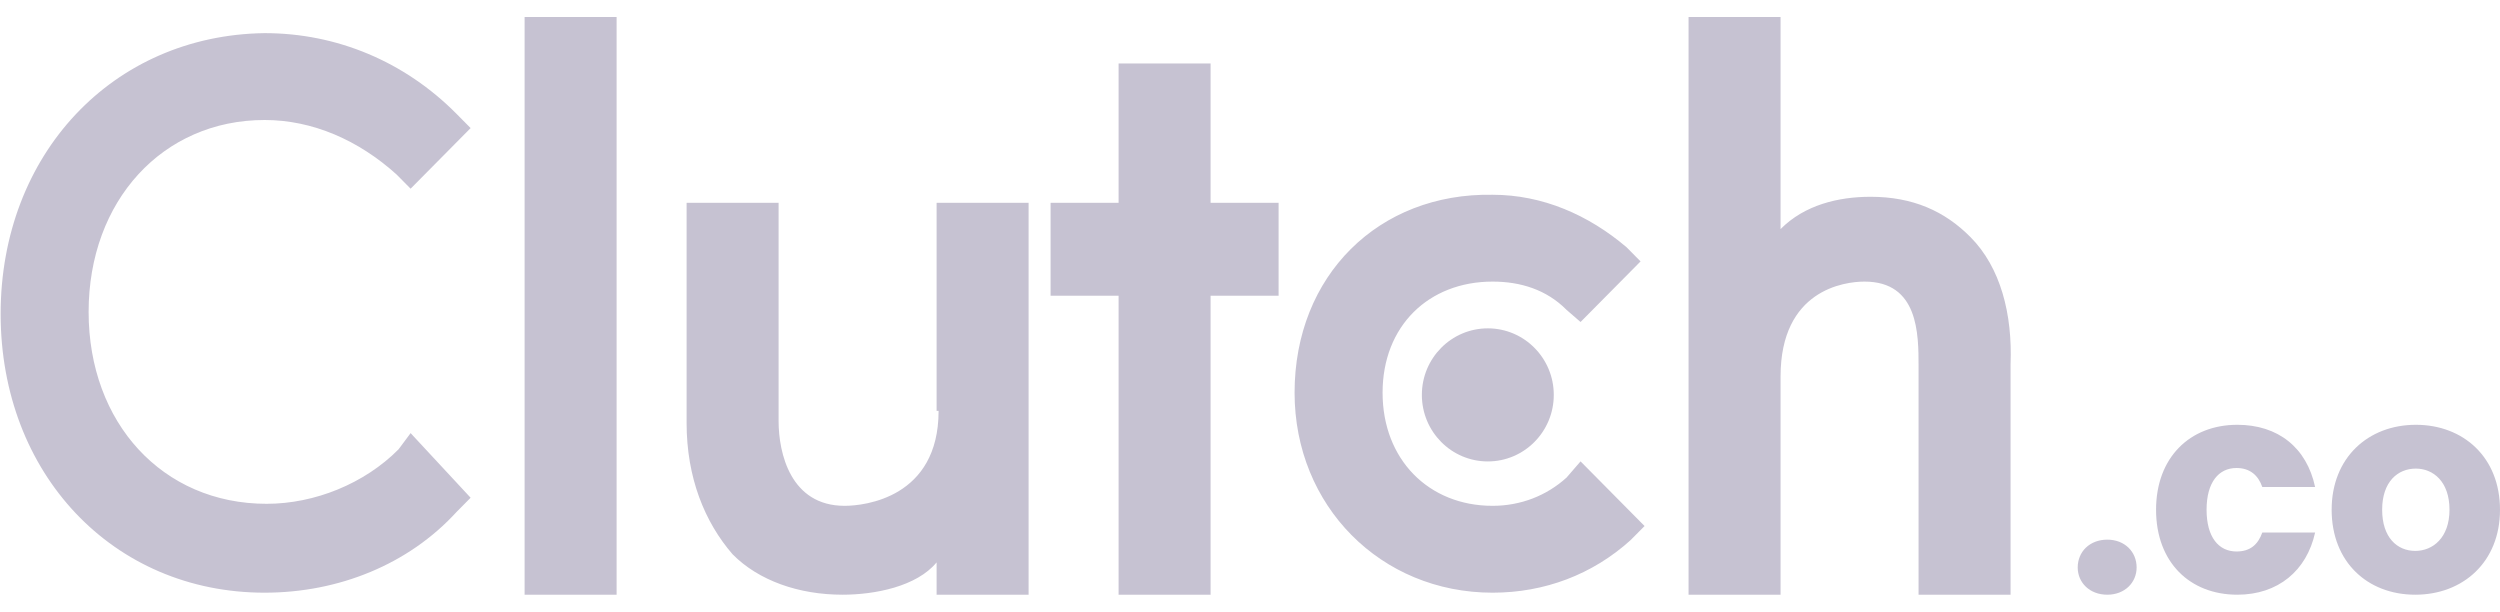 <?xml version="1.0" encoding="UTF-8"?>
<svg width="94px" height="23px" viewBox="0 0 94 23" version="1.1" xmlns="http://www.w3.org/2000/svg" xmlns:xlink="http://www.w3.org/1999/xlink">
    <!-- Generator: sketchtool 55.2 (78181) - https://sketchapp.com -->
    <title>B84FA8E7-D798-4071-856E-3F211FCC04B3@1x</title>
    <desc>Created with sketchtool.</desc>
    <g id="Navigation" stroke="none" stroke-width="1" fill="none" fill-rule="evenodd" opacity="0.45">
        <g id="New-footer/Homepage/1170-Redesigned" transform="translate(-466, -1561)" fill="#81789B">
            <g id="Footer" transform="translate(0, 1240)">
                <g id="Footer/Body/1280">
                    <g>
                        <g id="Group-2" transform="translate(455, 272)">
                            <g id="Clutch-Logo" transform="translate(11, 49)">
                                <g id="Group" transform="translate(0, 0.024)">
                                    <path d="M19.725,0.615 L23.184,0.615 L23.184,22.337 L19.725,22.337 L19.725,0.615 Z M35.291,15.425 L35.216,15.425 L35.216,7.602 L38.675,7.602 L38.675,22.337 L35.216,22.337 L35.216,21.122 C34.464,22.033 32.885,22.337 31.682,22.337 C30.027,22.337 28.523,21.805 27.546,20.818 C26.493,19.603 25.816,17.932 25.816,15.881 L25.816,7.602 L29.275,7.602 L29.275,15.805 C29.275,17.02 29.727,18.995 31.757,18.995 C32.509,18.995 35.291,18.691 35.291,15.425 Z M45.518,2.362 L45.518,7.602 L48.075,7.602 L48.075,11.096 L45.518,11.096 L45.518,22.337 L42.059,22.337 L42.059,11.096 L39.502,11.096 L39.502,7.602 L42.059,7.602 L42.059,2.362 L45.518,2.362 Z M58.903,17.932 L59.429,17.324 L61.836,19.755 L61.309,20.286 C59.881,21.577 58.076,22.261 56.121,22.261 C51.91,22.261 48.676,18.995 48.676,14.742 C48.676,10.337 51.835,7.223 56.121,7.299 C58.001,7.299 59.73,8.058 61.159,9.273 L61.685,9.805 L59.429,12.083 L58.903,11.628 C58.151,10.868 57.174,10.564 56.121,10.564 C53.715,10.564 51.985,12.235 51.985,14.742 C51.985,17.248 53.715,18.995 56.121,18.995 C57.174,18.995 58.151,18.615 58.903,17.932 Z M74.093,8.894 C75.221,10.033 75.672,11.78 75.597,13.678 L75.597,22.337 L72.138,22.337 L72.138,13.754 C72.138,12.539 72.138,10.564 70.107,10.564 C69.356,10.564 66.949,10.868 66.949,14.134 L66.949,22.337 L63.49,22.337 L63.49,0.615 L66.949,0.615 L66.949,8.59 C67.852,7.678 69.13,7.375 70.333,7.375 C71.912,7.375 73.115,7.906 74.093,8.894 Z M14.988,16.868 L15.439,16.261 L17.695,18.691 L17.169,19.223 C15.364,21.198 12.732,22.261 9.95,22.261 C4.235,22.261 0.024,17.78 0.024,11.78 C0.024,5.779 4.235,1.298 9.95,1.222 C12.657,1.222 15.214,2.286 17.169,4.26 L17.695,4.792 L15.439,7.071 L14.913,6.539 C13.484,5.248 11.755,4.488 9.95,4.488 C6.115,4.488 3.332,7.526 3.332,11.704 C3.332,15.881 6.115,18.919 10.025,18.919 C11.83,18.919 13.71,18.16 14.988,16.868 Z" id="Combined-Shape"></path>
                                    <path d="M80.337,21.313 C80.337,21.881 79.89,22.337 79.235,22.337 C78.569,22.337 78.122,21.881 78.122,21.313 C78.122,20.723 78.569,20.267 79.235,20.267 C79.89,20.267 80.337,20.723 80.337,21.313 Z M81.068,19.143 C81.068,17.184 82.334,15.948 84.124,15.948 C85.652,15.948 86.732,16.805 87.048,18.286 L85.062,18.286 C84.909,17.851 84.604,17.573 84.091,17.573 C83.425,17.573 82.967,18.107 82.967,19.143 C82.967,20.178 83.425,20.712 84.091,20.712 C84.604,20.712 84.899,20.456 85.062,20 L87.048,20 C86.732,21.435 85.652,22.337 84.124,22.337 C82.334,22.337 81.068,21.113 81.068,19.143 Z M94,19.143 C94,21.113 92.603,22.337 90.813,22.337 C89.024,22.337 87.67,21.113 87.67,19.143 C87.67,17.172 89.056,15.948 90.835,15.948 C92.625,15.948 94,17.172 94,19.143 Z M89.569,19.143 C89.569,20.189 90.137,20.69 90.813,20.69 C91.479,20.69 92.101,20.189 92.101,19.143 C92.101,18.085 91.49,17.595 90.835,17.595 C90.159,17.595 89.569,18.085 89.569,19.143 Z" id=".co"></path>
                                    <ellipse id="Oval" cx="55.942" cy="14.824" rx="2.48" ry="2.502"></ellipse>
                                </g>
                            </g>
                        </g>
                    </g>
                </g>
            </g>
        </g>
    </g>
</svg>